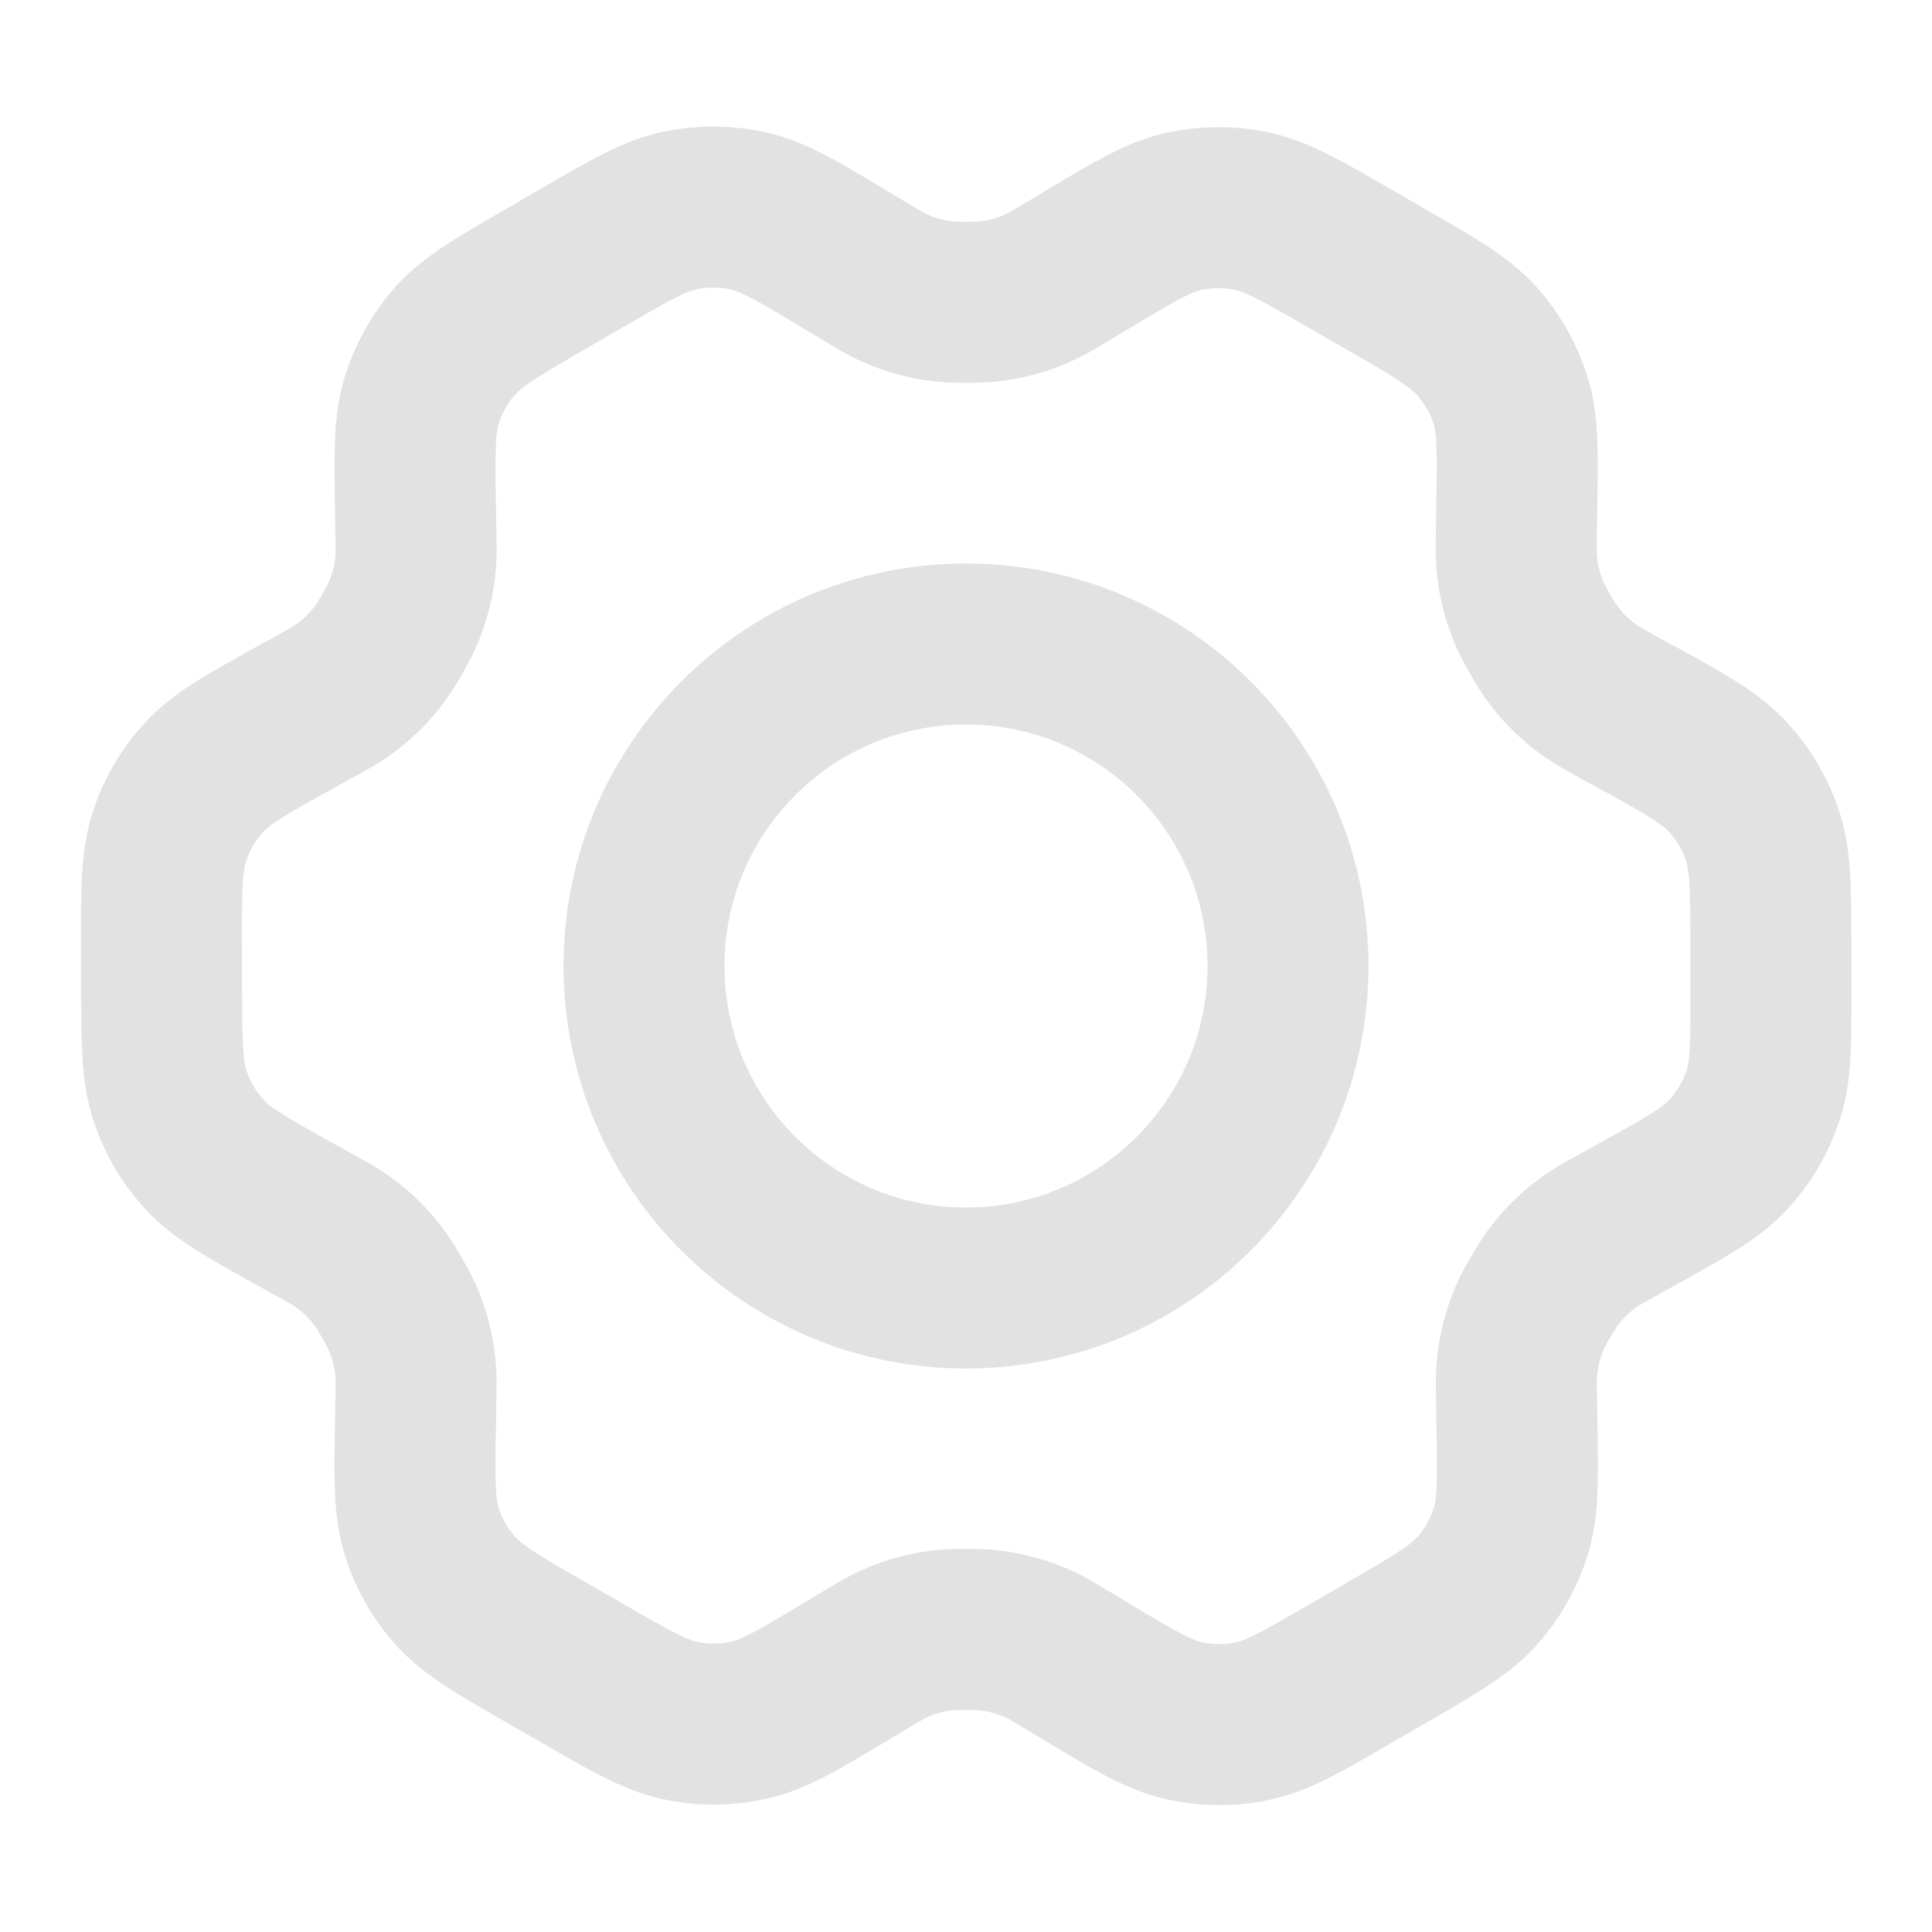 <?xml version="1.0" encoding="UTF-8"?>
<svg id="uuid-bdcc526f-2b08-4f6c-b114-7cff3be4f3ea" data-name="레이어 1" xmlns="http://www.w3.org/2000/svg" viewBox="0 0 24 24">
  <defs>
    <style>
      .uuid-02890ced-fdfa-4046-9514-8a50a122749c {
        fill: none;
        stroke: #e2e2e2;
        stroke-linecap: round;
        stroke-linejoin: round;
        stroke-width: 2px;
      }
    </style>
  </defs>
  <g id="uuid-af51f05b-1c76-4e52-b253-233cb98cd88e" data-name="Interface / Settings">
    <g id="uuid-6d2c7480-b84c-4e37-87e0-2eafe1350130" data-name="Vector">
      <path class="uuid-02890ced-fdfa-4046-9514-8a50a122749c" d="m20.35,8.923l-.366-.204c-.057-.032-.085-.048-.112-.064-.273-.164-.503-.39-.671-.66-.017-.027-.033-.056-.065-.112-.032-.056-.049-.085-.064-.113-.151-.281-.232-.595-.237-.914,0-.032,0-.065,0-.13l.007-.425c.011-.681.017-1.022-.078-1.328-.085-.272-.227-.523-.417-.735-.215-.24-.512-.412-1.106-.754l-.494-.285c-.593-.342-.889-.512-1.204-.578-.278-.058-.566-.055-.843.007-.313.07-.606.246-1.191.596l-.003.002-.354.212c-.056.033-.084.05-.112.066-.278.155-.589.24-.907.25-.032.001-.065.001-.13.001-.065,0-.099,0-.131-.001-.319-.01-.63-.096-.909-.252-.028-.016-.056-.033-.112-.066l-.356-.214c-.589-.354-.884-.531-1.199-.602-.279-.062-.567-.064-.846-.006-.316.066-.612.238-1.205.582h-.003s-.488.284-.488.284l-.005.003c-.588.341-.882.512-1.095.752-.189.212-.33.463-.414.734-.095.307-.09.649-.079,1.333l.007.425c.001.064.003.096.002.128-.005.32-.087.634-.238.916-.015.028-.031.056-.063.111-.032.056-.048.083-.064.11-.169.272-.4.499-.675.663-.027.016-.056.032-.112.063l-.362.2c-.602.333-.902.5-1.121.738-.194.21-.34.459-.429.731-.101.307-.101.651-.099,1.338v.562c.003.683.005,1.024.106,1.329.089.269.235.517.427.726.218.236.515.402,1.112.734l.358.199c.061.034.092.051.121.068.272.164.502.391.669.661.018.029.035.059.07.12.034.06.052.09.068.12.147.278.225.586.231.9,0,.034,0,.068-.001.137l-.007.408c-.012.686-.017,1.029.079,1.337.085.272.227.523.417.735.215.24.512.412,1.106.754l.494.284c.593.342.889.512,1.204.577.278.058.566.055.843-.007.314-.07.607-.246,1.194-.598l.354-.212c.056-.034.084-.05.112-.066.278-.155.589-.241.907-.251.032,0,.065,0,.13,0s.098,0,.13,0c.319.01.631.097.91.252.024.014.049.028.092.054l.376.226c.589.354.884.53,1.199.601.278.062.567.065.847.007.315-.066.613-.238,1.206-.583l.495-.287c.588-.341.883-.513,1.096-.752.189-.212.33-.462.414-.734.095-.304.089-.644.078-1.318l-.007-.44c-.001-.064-.001-.096,0-.128.005-.32.086-.634.237-.916.015-.028.031-.056.063-.111.032-.056.049-.083.066-.11.169-.272.4-.499.675-.663.027-.016.055-.031.109-.062h.002s.361-.201.361-.201c.602-.333.903-.5,1.122-.738.194-.21.34-.459.429-.73.1-.305.099-.647.098-1.326v-.574c-.003-.683-.004-1.024-.105-1.329-.09-.269-.236-.517-.428-.726-.217-.236-.515-.402-1.111-.733h-.002Z"/>
      <path class="uuid-02890ced-fdfa-4046-9514-8a50a122749c" d="m8,12c0,2.209,1.791,4,4,4s4-1.791,4-4-1.791-4-4-4-4,1.791-4,4Z"/>
    </g>
  </g>
</svg>